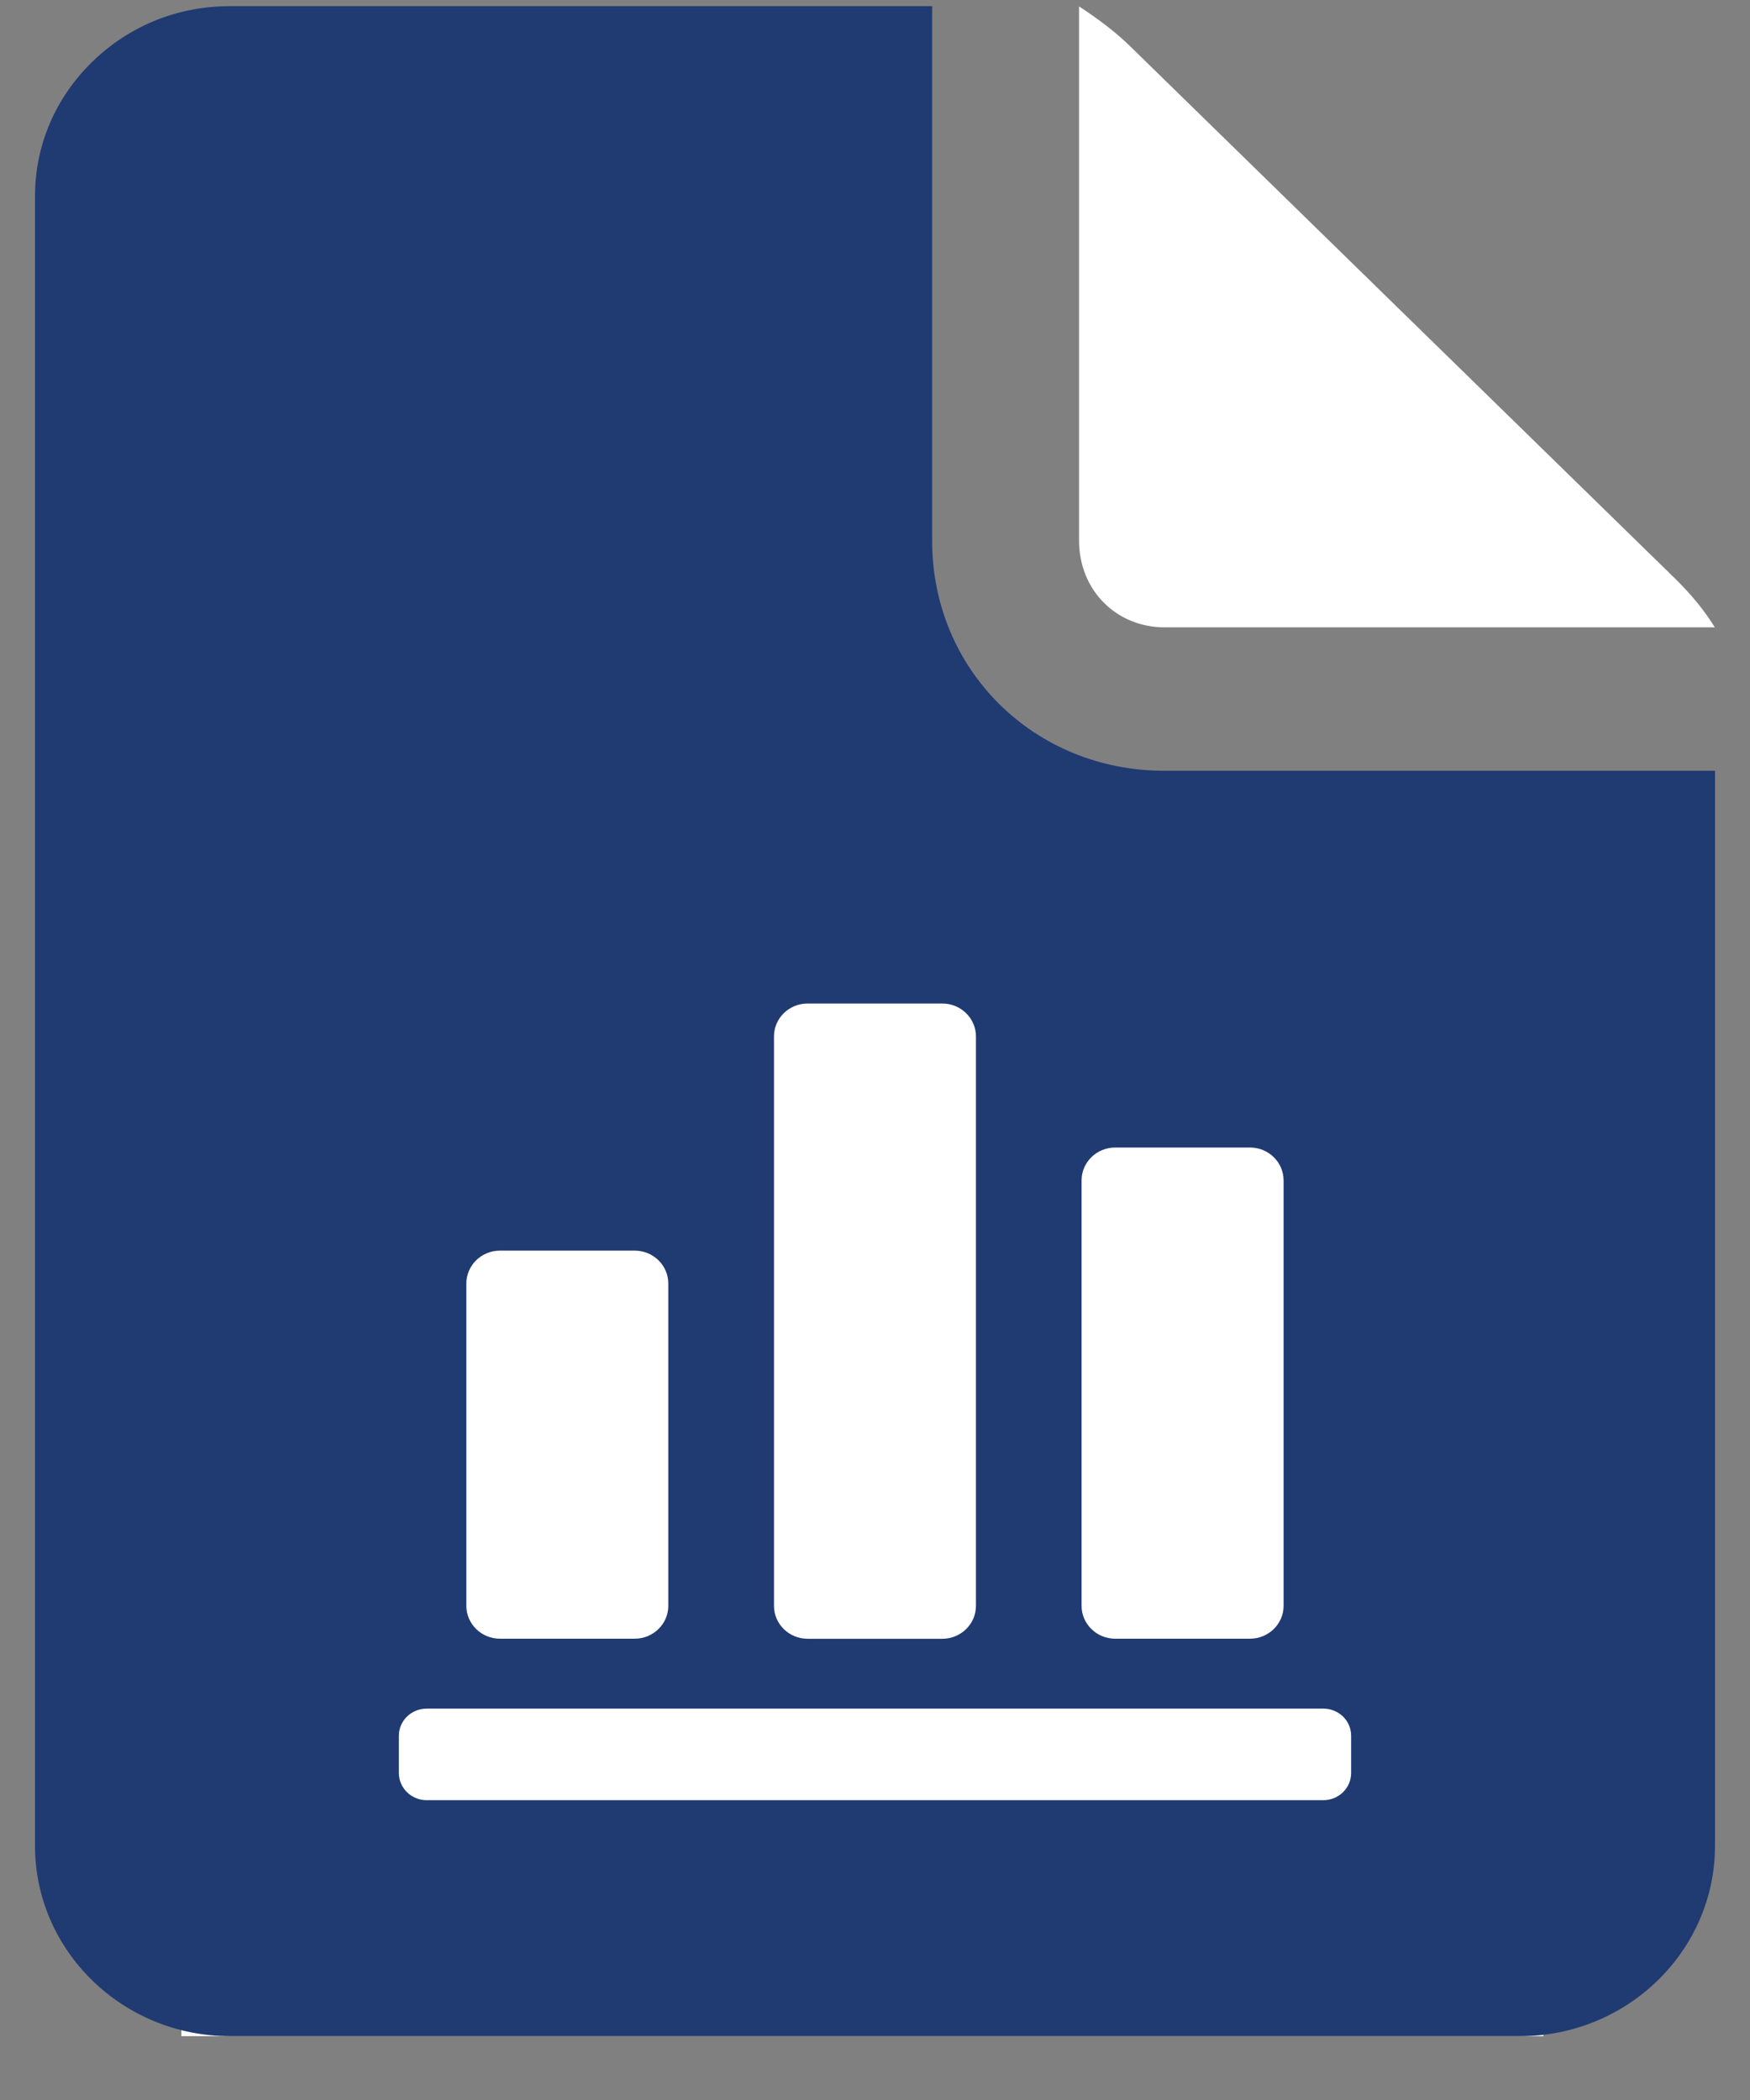 <svg width="25" height="30" viewBox="0 0 25 30" fill="none" xmlns="http://www.w3.org/2000/svg">
<rect x="0" y="0" width="25" height="30" fill="#808080" stroke="none"/>
<g id="Isolation_Mode" clip-path="url(#clip0_1602_2361)">
<path id="Vector" d="M16.636 8.962H24.497C24.351 8.723 24.156 8.485 23.911 8.247L16.148 0.664C15.952 0.472 15.708 0.282 15.415 0.092V7.722C15.415 8.437 15.953 8.962 16.636 8.962Z" fill="white"/>
<rect id="Rectangle 11347" x="2.591" y="13.732" width="19.459" height="15.467" fill="white"/>
<path id="Vector_2" d="M16.632 11.011C14.776 11.011 13.316 9.573 13.316 7.725V0.088H3.284C2.541 0.088 1.848 0.366 1.316 0.885C0.785 1.405 0.5 2.082 0.5 2.807V26.369C0.5 27.867 1.749 29.088 3.284 29.088H21.716C23.25 29.088 24.5 27.867 24.5 26.369V11.011H16.632ZM15.451 16.863C15.451 16.603 15.667 16.393 15.932 16.393H17.857C18.122 16.393 18.337 16.604 18.337 16.863V22.941C18.337 23.199 18.122 23.41 17.857 23.41H15.932C15.666 23.41 15.451 23.199 15.451 22.941V16.863ZM11.057 14.805C11.057 14.546 11.272 14.336 11.537 14.336H13.462C13.727 14.336 13.942 14.547 13.942 14.805V22.942C13.942 23.2 13.727 23.411 13.462 23.411H11.537C11.272 23.411 11.057 23.2 11.057 22.942V14.805ZM6.662 18.336C6.662 18.077 6.877 17.866 7.142 17.866H9.067C9.333 17.866 9.547 18.077 9.547 18.336V22.941C9.547 23.199 9.332 23.41 9.067 23.41H7.142C6.877 23.41 6.662 23.199 6.662 22.941V18.336ZM19.302 25.329C19.302 25.542 19.125 25.717 18.905 25.717H6.095C5.876 25.717 5.698 25.542 5.698 25.329V24.796C5.698 24.582 5.876 24.409 6.095 24.409H18.905C19.125 24.409 19.302 24.582 19.302 24.796V25.329Z" fill="#203A72"/>
</g>
<defs>
<clipPath id="clip0_1602_2361">
<rect width="24" height="29" fill="white" transform="translate(0.5 0.088)"/>
</clipPath>
</defs>
</svg>
